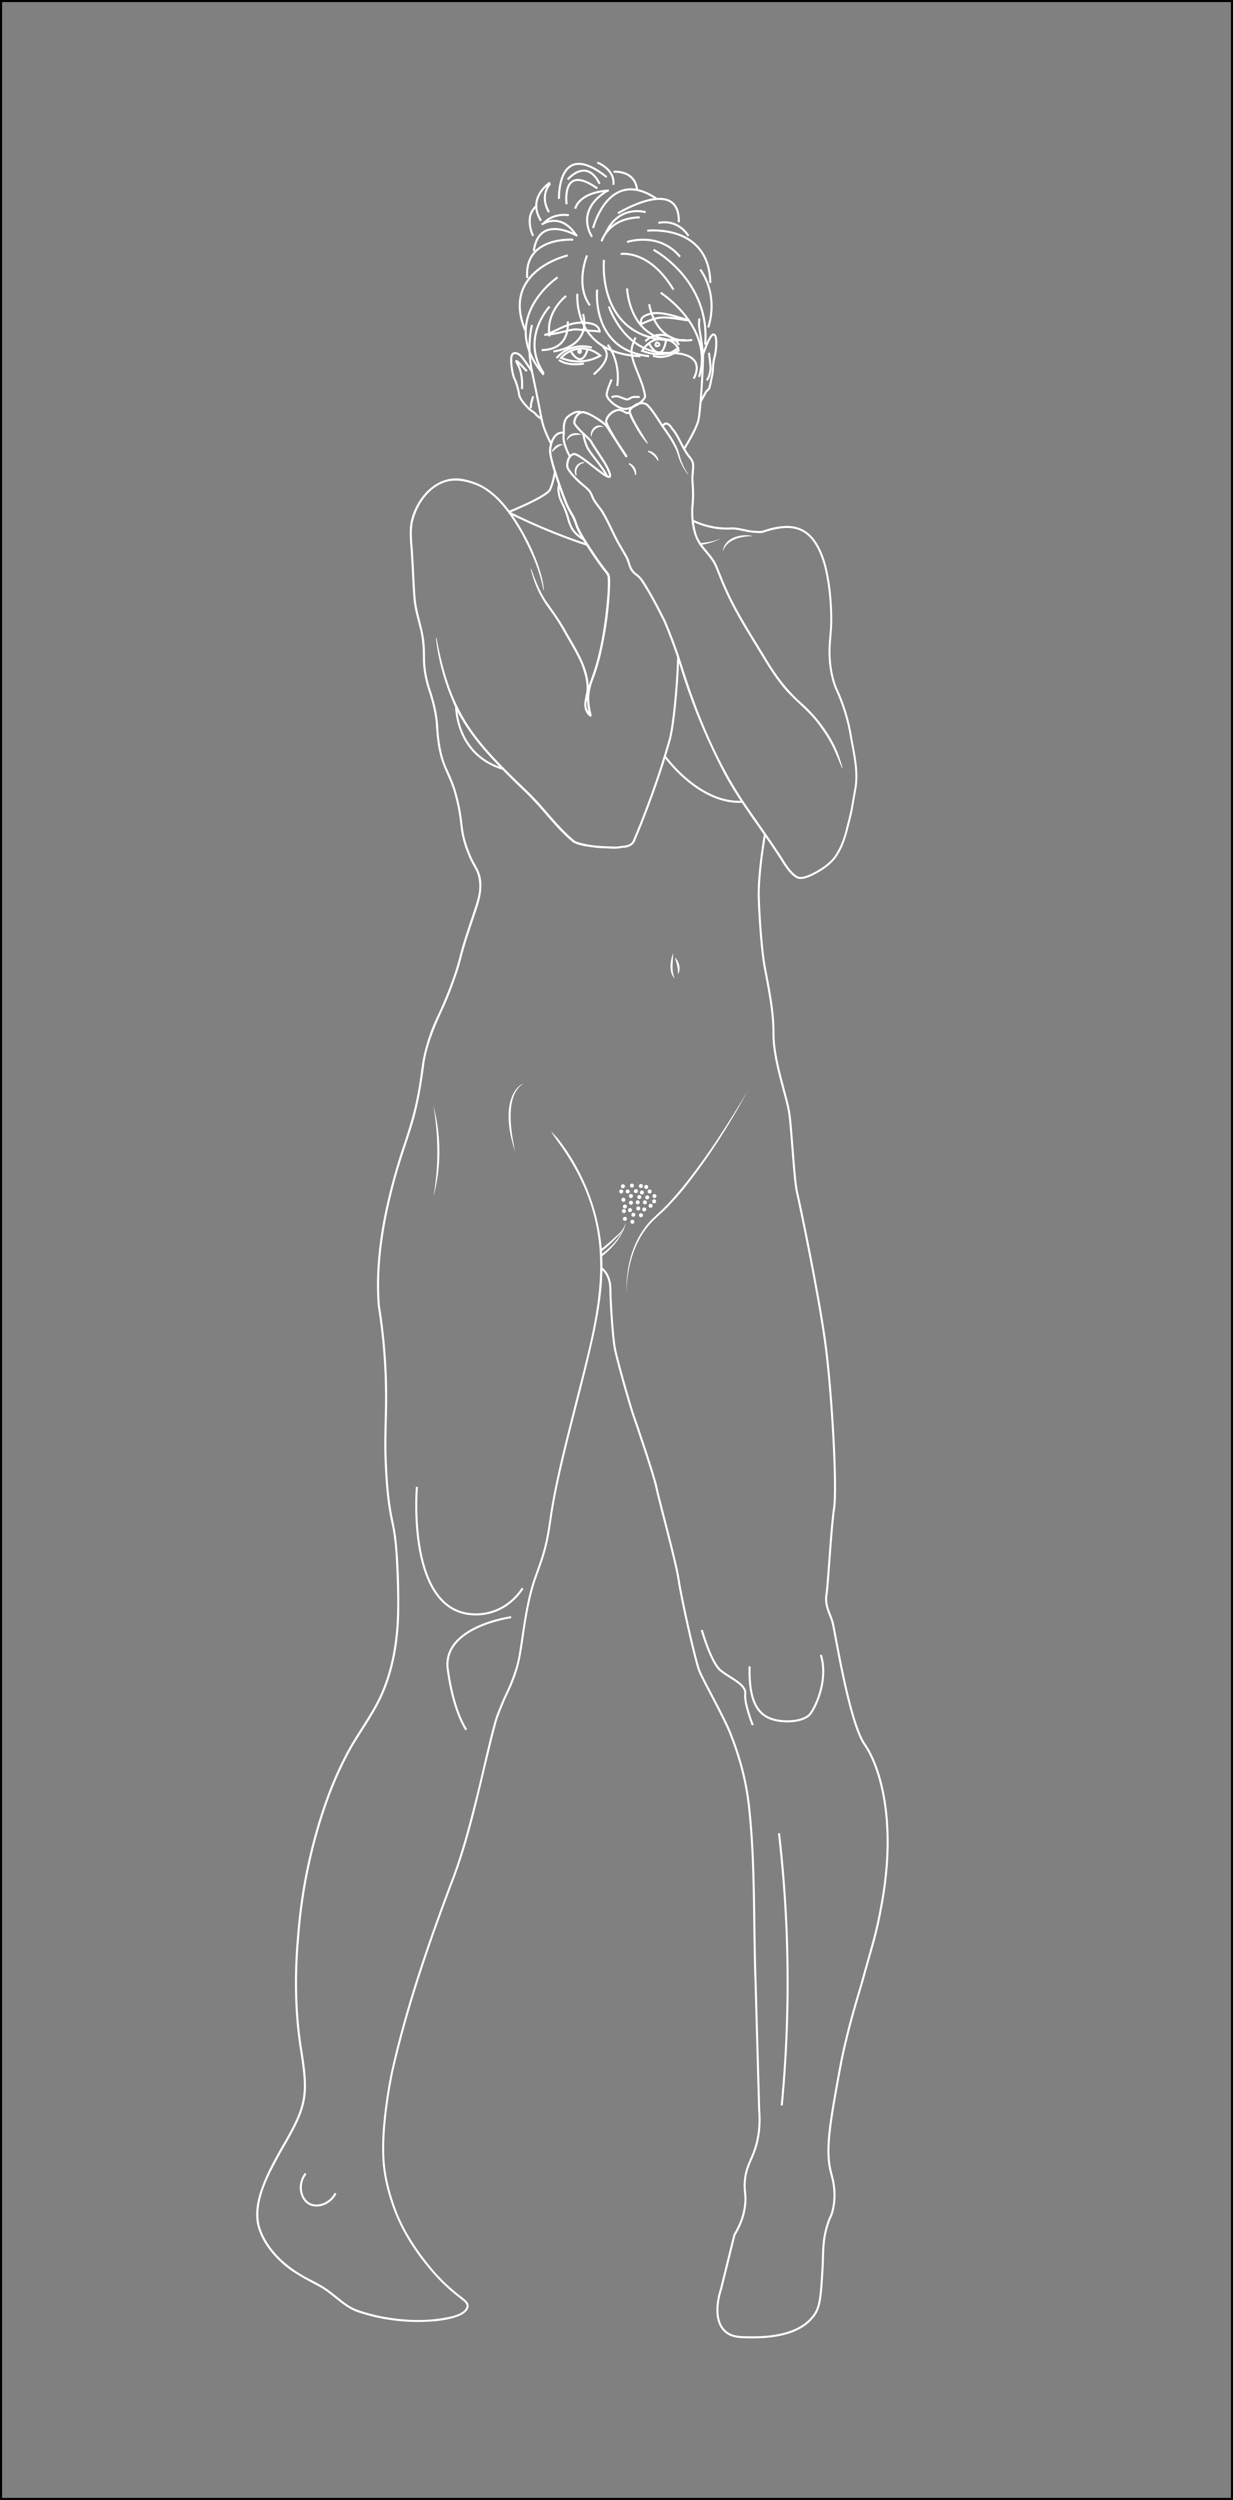 <?xml version="1.0" encoding="utf-8"?>
<!-- Generator: Adobe Illustrator 26.3.1, SVG Export Plug-In . SVG Version: 6.00 Build 0)  -->
<svg version="1.1" id="Слой_1" xmlns="http://www.w3.org/2000/svg" xmlns:xlink="http://www.w3.org/1999/xlink" x="0px" y="0px"
	 viewBox="0 0 596.28 1208.28" style="enable-background:new 0 0 596.28 1208.28;" xml:space="preserve">
<rect x="0" y="0" width="596.28" height="1208.28" fill="#808080" stroke="none"/>
<style type="text/css">
	.st0{fill:none;stroke:#000000;stroke-miterlimit:10;}
	.st1{fill:none;stroke:#000000;stroke-width:0.25;stroke-miterlimit:10;}
	.st2{fill:none;stroke:#000000;stroke-width:0.5;stroke-miterlimit:10;}
	.st3{fill:none;stroke:#000000;stroke-width:0.75;stroke-miterlimit:10;}
	.st4{fill:none;stroke:#000000;stroke-width:0.5;stroke-linecap:round;stroke-linejoin:round;stroke-miterlimit:10;}
	.st5{fill:#FFFFFF;stroke:#000000;stroke-miterlimit:10;}
	.st6{fill:#FFFFFF;}
	.st7{fill:none;stroke:#FFFFFF;stroke-miterlimit:10;}
	.st8{fill:none;stroke:#FFFFFF;stroke-linecap:round;stroke-linejoin:round;stroke-miterlimit:10;}
</style>
<rect x="0.5" y="0.5" class="st0" width="595.28" height="1207.28"/>
<g>
	<g>
		<g>
			<path class="st6" d="M280.88,199.77c-2.23-0.86-4.7,0.96-6.36,2.37c-1.59,1.93-1.44,5.09-1.34,7.52c0,0-0.52,0-0.52,0
				c-3.49-0.56-5.15,2.9-5.82,5.77c-0.38,1.5-0.39,3.12-0.05,4.64c1.02,4.75,2.62,9.38,4.19,13.99c1.08,3.08,2.16,6.15,3.43,9.12
				c1.18,3.09,3.26,5.66,4.37,8.78c0.95,3.14,2.48,5.91,4.2,8.68c3.47,5.5,7.03,10.95,11.11,16.04c1.15,1.35,0.95,3.41,1,5.06
				c-0.27,11.46-1.87,22.87-4.4,34.05c-0.73,3.2-1.63,6.35-2.66,9.47c-1.07,3.08-2.4,6.01-2.83,9.25c-0.61,3.7-0.02,7.43,0.9,11.03
				c0.01,0.07,0.02,0.12,0.02,0.28c-0.03,0.11,0.03,0.09-0.13,0.34c-0.36,0.3-0.32,0.15-0.43,0.2c-0.46-0.02-0.69-0.37-0.94-0.58
				c-3.4-3.53-1.71-7.56-1.01-11.59c0.4-4.29-0.84-8.65-2.28-12.67c-1.8-4.66-5.77-11.05-8.26-15.49c-1.44-2.57-2.91-5.09-4.55-7.52
				c-1.62-2.44-3.43-4.74-5.08-7.22c-3.25-4.97-5.38-10.59-6.83-16.32c0,0,0.25-0.07,0.25-0.07c1.97,5.49,4.15,10.99,7.42,15.83
				c3.39,4.75,6.92,9.6,9.69,14.78c4.94,8.7,11.49,18.33,10.7,28.8c-0.16,1.54-0.65,2.99-0.88,4.38c-0.56,2.34,0.08,5.06,1.94,6.63
				c0.06,0.03-0.09-0.06-0.21-0.04c-0.08,0.05-0.01-0.08-0.36,0.19c-0.15,0.24-0.09,0.18-0.11,0.27c-1.48-5.2-1.67-11.03,0.27-16.24
				c4.16-10.63,6.22-21.9,7.58-33.2c0.6-5.61,1.26-11.31,0.97-16.95c-0.06-0.78-0.16-1.35-0.69-1.98
				c-4.09-5.09-7.69-10.6-11.19-16.13c-1.28-2.11-2.57-4.25-3.49-6.57c-0.79-2.35-1.56-4.52-2.92-6.61
				c-2.5-4.28-3.99-9.04-5.64-13.66c-1.67-5.06-3.5-10.11-4.38-15.39c-0.38-4.22,1.83-11.09,7.08-10.36c0,0-0.49,0.55-0.49,0.53
				c-0.02-2.68-0.19-5.52,1.68-7.76c1.03-0.92,2.08-1.65,3.31-2.26c1.2-0.57,2.74-0.92,4.13-0.33
				C281.26,198.85,280.88,199.77,280.88,199.77L280.88,199.77z"/>
		</g>
		<g>
			<path class="st6" d="M211.09,308.37c6.44,33.31,15.24,46.3,39.31,69.51c2.56,2.46,6.01,5.66,8.38,8.25
				c2.87,2.92,5.76,6.51,8.58,9.65c3.31,3.7,6.66,7.36,10.48,10.5c0.28,0.19,0.6,0.36,0.92,0.49c4.49,1.52,9.38,2.04,14.11,2.24
				c2.65,0.04,5.39,0.46,7.92-0.23c1.86,0.01,4.1-0.45,5.1-2.14c2.46-5.59,4.71-11.43,6.88-17.15c3.97-10.61,7.6-21.36,10.67-32.27
				c1.2-4.98,1.76-10.1,2.34-15.2c0.85-8.19,1.48-16.42,1.69-24.65l1,0.02c-0.21,8.28-0.84,16.51-1.69,24.74
				c-0.58,5.14-1.15,10.31-2.37,15.36c-3.07,10.93-6.72,21.72-10.7,32.35c-1.97,5.29-4.11,10.63-6.29,15.83
				c-0.8,2.96-3.85,4.21-6.38,4.07c-2.17,0.58-4.45,0.48-6.58,0.34c-2.17-0.06-4.33-0.1-6.48-0.36c-3.51-0.49-7.18-0.77-10.44-2.32
				c-0.7-0.45-1.33-1.04-1.97-1.58c-6.52-5.68-11.73-12.73-17.62-18.94c-2.58-2.83-5.54-5.48-8.33-8.22
				c-11.11-10.91-22.39-22.32-29.3-36.48c-4.89-10.68-8.24-22.12-9.53-33.8C210.8,308.41,211.09,308.37,211.09,308.37L211.09,308.37
				z"/>
		</g>
		<path class="st7" d="M270.43,233.96c-0.64,2.42-0.33,3.37-0.15,4.61c0.46,3.19,1.89,4.47,3.69,9.53c0.9,2.52,0.73,2.72,1.26,4.12
			c1.02,2.69,1.67,5.21,7.25,8.65"/>
		<path class="st7" d="M272.68,209.44c-0.21,1.12-0.34,2.79,0.35,5.15c0.58,1.98,1.92,5.24,2.75,6.08"/>
		<g>
			<path class="st6" d="M266.8,218.61c0.48-2.35,3.14-4.73,5.59-3.67C270,215.42,268.59,217.04,266.8,218.61L266.8,218.61z"/>
		</g>
		<g>
			<path class="st6" d="M274.02,212.95c0.42-3.59,4.44-4.31,7.26-2.96c-1.47,0.21-2.91,0.15-4.15,0.51
				C275.78,210.85,274.9,211.86,274.02,212.95L274.02,212.95z"/>
		</g>
		<path class="st7" d="M281.94,209.43c0.19,0.41,0.61,3.8,2.17,6.96c1.56,3.17,7.5,9.47,9.56,13.96"/>
	</g>
	<g>
		<g>
			<path class="st6" d="M304.84,199.4c0.09-0.02,0.15-0.12,0.18-0.19c0.02,0,0-0.06,0.01-0.02c2.03,5.32,5.43,10.1,8.29,15.02
				c0,0-0.26,0.22-0.26,0.22c-3.1-3.25-5.27-7.23-7.43-11.14c-0.63-1.31-1.41-2.6-1.61-4.07c-0.01-0.24,0.07-0.53,0.36-0.71
				C304.39,198.51,304.84,199.4,304.84,199.4L304.84,199.4z"/>
		</g>
		<g>
			<path class="st6" d="M320.46,205.2c2.67,3.68,5.39,7.38,7.18,11.61c0.88,2.12,1.16,4.37,2.06,6.48c0.82,2.09,1.88,4.08,3.16,5.93
				c0,0-0.16,0.11-0.16,0.11c-1.39-1.79-2.58-3.75-3.53-5.83c-1-2.02-1.43-4.31-2.39-6.32c-0.98-1.99-2.05-3.96-3.28-5.84
				c-1.21-1.89-2.51-3.73-3.85-5.54L320.46,205.2L320.46,205.2z"/>
		</g>
		<g>
			<path class="st6" d="M278.45,229.84c-1.53-3.2,0.57-6.59,4.1-6.49c0,0,0.02,0.42,0.02,0.42c-2.85,0.25-4.47,3.33-3.68,5.9
				C278.89,229.67,278.45,229.84,278.45,229.84L278.45,229.84z"/>
		</g>
		<g>
			<path class="st6" d="M292.06,206.5c-3.38-0.93-5.65,1.65-6.17,4.78C284.74,207.73,288.79,203.82,292.06,206.5L292.06,206.5z"/>
		</g>
		<g>
			<path class="st6" d="M318.16,222.78c-1.18-2.07-2.81-3.43-4.9-4.53c0,0,0.1-0.37,0.1-0.37c1.25,0.05,2.46,0.66,3.36,1.54
				c0.91,0.88,1.56,2.03,1.74,3.26C318.47,222.67,318.16,222.78,318.16,222.78L318.16,222.78z"/>
		</g>
		<g>
			<path class="st6" d="M304.22,223.85c2.32,0.68,3.96,3.37,3.31,5.72c0,0-0.39-0.02-0.39-0.02c-0.4-2.18-1.36-3.94-3.13-5.28
				C304.01,224.27,304.22,223.85,304.22,223.85L304.22,223.85z"/>
		</g>
	</g>
	<g>
		<path class="st7" d="M147.83,1050.5c-4.18,5.34-2.35,12.45,1.78,14.67c3.75,2.01,9.89,0.26,12.67-5.11"/>
		<g>
			<path class="st6" d="M262.81,285.29c-1.75-9.8-6.06-19.03-10.75-27.74c-4.89-8.49-10.73-17.17-19.41-22.05
				c-4.41-2.1-9.32-3.57-14.21-3.13c-9.89,1.17-16.88,10.99-18.84,20.19c-0.92,4.95-0.14,9.87,0.14,14.84
				c0.52,7.47,0.65,15.01,1.32,22.46c0.75,7.48,3.9,14.52,4.29,22.09c0.25,2.52,0.14,5.07,0.2,7.53c0.19,4.97,1.21,9.83,2.84,14.55
				c1.55,4.79,2.8,9.7,3.33,14.72c0.26,2.52,0.29,5.02,0.57,7.48c0.6,4.92,1.54,9.86,3.47,14.41c2.11,4.51,4.17,9.2,5.35,14.08
				c1.34,4.83,2.14,9.86,2.66,14.83c0.52,4.94,2.04,9.7,4.01,14.26c0.97,2.35,2.29,4.37,3.44,6.65c3.42,7.26,0.66,15.15-1.79,22.21
				c-1.6,4.74-3.19,9.48-4.64,14.26c-1.45,4.78-2.47,9.73-4.18,14.44c-1.63,4.74-3.39,9.45-5.4,14.05
				c-4.23,9.06-8.33,18.19-9.94,28.1c-1.27,9.93-2.88,19.87-5.71,29.51c-2.93,9.6-6.42,18.94-8.9,28.67
				c-5.12,19.2-8.49,39.29-6.97,59.18c2.4,14.84,3.57,29.87,3.55,44.91c-0.02,10.02-0.66,20-0.22,30.01
				c0.41,9.98,1.06,19.98,3.23,29.73c0.51,2.45,0.98,4.93,1.31,7.42c1.38,12.46,1.67,25.03,1.48,37.57
				c-0.46,15.03-3.24,30.28-10.43,43.64c-4.73,8.86-10.89,16.79-15.32,25.81c-4.58,8.87-8.21,18.2-11.27,27.71
				c-6.09,19.03-9.91,38.79-11.36,58.72c-1.54,17.41-1.43,35,1.15,52.31c3.94,24.04,3.38,28.85-9.22,50.24
				c-5.87,10.75-13.78,24.05-11.1,36.55c3.22,11.57,12.92,20.09,23.26,25.53c2.2,1.18,4.52,2.26,6.7,3.59
				c4.4,2.52,8.11,6.12,12.19,9.02c4.09,2.95,9.11,4,13.91,5.28c12.13,2.7,25.16,3.44,37.29,0.5c2.52-0.75,6.34-1.96,6.82-4.88
				c-0.08-1.78-2.05-2.66-3.28-3.81c-4.01-3.08-7.83-6.49-11.27-10.21c-8.47-9.35-15.87-20.04-20.44-31.84
				c-2.66-7.14-4.72-14.53-5.51-22.15c-1.08-12.66,0.51-25.35,2.56-37.82c0.43-2.3,0.91-5.18,1.41-7.36
				c6.87-30.68,17.08-60.49,28.11-89.9c5.8-14.54,9.7-29.8,13.48-44.96c2.86-11.41,5.21-22.95,8.37-34.29
				c0.81-3.25,2.97-7.94,4.22-11.13c3.35-6.82,6.66-14.65,7.77-22.55c1.85-11.47,3.08-23.15,6.68-34.28
				c1.87-5.5,4.07-10.88,5.45-16.53c1.48-5.61,2.17-11.34,3.04-17.12c2.82-17.25,7.32-34.15,11.57-51.08
				c11.65-45.82,23.39-82.58-6.2-125.13c-1.67-2.37-3.37-4.71-4.95-7.17c0,0,0.11-0.09,0.11-0.09c2.13,2.02,3.96,4.3,5.65,6.68
				c11.87,16.64,18.82,36.89,18.9,57.38c0.13,11.71-1.84,23.29-4.27,34.67c-5.01,22.73-11.54,45.08-16.54,67.8
				c-1.24,5.67-2.39,11.37-3.31,17.1c-0.86,5.71-1.57,11.57-3.06,17.21c-1.38,5.67-3.58,11.08-5.46,16.59
				c-1.75,5.52-3,11.18-3.98,16.9c-1.84,9.98-2.27,20.41-6.06,29.95c-0.31,0.74-1.07,2.79-1.42,3.56c-0.84,1.99-2.1,4.48-3.1,6.67
				c-1.22,3.05-3.24,7.67-4.09,10.86c-7.09,26.47-11.74,53.76-21.88,79.33c-10.98,29.14-21.27,59.54-28.05,89.54
				c-0.94,4.59-1.95,10.3-2.59,14.99c-1.34,9.95-2.29,20.07-1.39,30.09c0.77,7.44,2.82,14.85,5.43,21.84
				c4.03,10.61,10.51,20.07,17.73,28.76c4.1,4.76,8.69,9.08,13.68,12.9c0.99,0.8,2.02,1.53,2.92,2.57c0.44,0.53,0.8,1.3,0.75,2.07
				c-0.02,0.77-0.37,1.42-0.75,2.02c-1.71,2.17-4.31,3.01-6.8,3.78c-4.95,1.36-10.06,1.75-15.13,1.87
				c-10.17,0.19-20.33-1.25-30.01-4.4c-7.48-2.18-12.45-8.62-19.05-12.37c-6.62-3.65-13.62-6.93-19.18-12.23
				c-5.52-5.2-9.78-11.24-11.45-18.45c-1.42-7.92,1.32-15.85,4.47-22.98c2.07-4.59,4.48-9,6.95-13.36
				c12.47-21.2,13.01-25.7,9.1-49.61c-2.59-17.38-2.7-35.05-1.16-52.53c1.46-20,5.29-39.84,11.4-58.95
				c3.07-9.55,6.72-18.93,11.33-27.86c4.42-9,10.63-17.01,15.33-25.82c7.12-13.22,9.86-28.31,10.32-43.2
				c0.16-4.99,0.09-9.99-0.06-14.98c-0.43-9.99-0.48-20.04-2.71-29.78c-2.19-9.82-2.84-19.9-3.25-29.9
				c-0.44-10.01,0.2-20.04,0.22-30.04c0.02-15.01-1.14-29.98-3.54-44.8c-1.86-25.11,3.7-50.16,11.25-73.98
				c3.26-9.47,6.33-18.95,8.09-28.82c1.01-4.92,1.49-9.86,2.24-14.83c0.87-4.98,2.28-9.81,3.98-14.56c1.73-4.75,4.07-9.2,6.03-13.78
				c2.92-6.87,5.6-13.91,7.55-21.12c1.79-7.29,4.24-14.45,6.63-21.56c1.49-4.69,3.45-9.42,3.35-14.38
				c-0.09-2.43-0.47-4.92-1.51-7.09c-1.11-2.18-2.5-4.39-3.45-6.68c-2-4.63-3.54-9.51-4.08-14.54c-0.52-4.99-1.3-9.87-2.63-14.7
				c-1.6-7.4-6.06-13.76-7.59-21.18c-1.19-4.88-1.49-9.98-1.84-14.94c-0.52-4.93-1.75-9.8-3.28-14.52
				c-1.65-4.74-2.69-9.78-2.89-14.82c0.05-5.05-0.21-9.93-1.26-14.84c-1.17-4.81-2.76-9.7-3.23-14.69c-0.67-7.51-0.8-15-1.32-22.51
				c-0.29-5.01-1.07-10.1-0.12-15.09c2.54-12.32,13.69-24.45,27.34-20.35c12.83,2.84,20.81,14.32,26.97,25.03
				c3.67,6.58,6.78,13.52,8.8,20.79c0.67,2.42,1.18,4.91,1.33,7.43C263.07,285.27,262.81,285.29,262.81,285.29L262.81,285.29z"/>
		</g>
		<g>
			<path class="st6" d="M209.61,534.35c3.77,14.3,3.93,29.72,0,44c0.24-1.84,0.65-3.64,0.83-5.48
				C212.13,560.1,211.7,547.06,209.61,534.35L209.61,534.35z"/>
		</g>
		<g>
			<path class="st6" d="M253.17,523.69c-7.32,4.61-6.59,16.48-5.63,24.02c0.37,2.89,0.97,5.75,1.48,8.65
				c-1.04-3.14-1.85-6.35-2.46-9.61c-0.81-5.46-1.1-11.23,0.92-16.49C248.53,527.55,250.37,524.77,253.17,523.69L253.17,523.69z"/>
		</g>
		<path class="st7" d="M201.61,718.65c0,0-5.34,61.62,28.44,61.63c15.56,0,22.67-12.67,22.67-12.67"/>
		<path class="st7" d="M247.19,781.61c0,0-33.5,4.57-30.64,25.31c2.85,20.75,8.95,29.12,8.95,29.12"/>
	</g>
	<g>
		<g>
			<path class="st6" d="M361.61,527.24c-9.29,17.13-19.77,33.69-32.12,48.8c-3.2,3.68-6.43,7.37-10.09,10.64
				c-1.77,1.69-3.63,3.21-5.2,5.06c-6.45,7.28-9.68,16.9-10.8,26.45c-0.27,2.41-0.43,4.85-0.38,7.28
				c-0.5-12.05,2.48-24.95,10.53-34.3c1.57-1.87,3.49-3.47,5.23-5.16c3.59-3.25,6.78-6.93,9.94-10.61
				C341.11,560.41,351.65,543.93,361.61,527.24L361.61,527.24z"/>
		</g>
		<path class="st7" d="M369.95,403.16c0,0-3.45,19.34-3,31.34c0.44,12,1.48,23.56,2.37,29.93c0.89,6.37,4.89,22.22,4.74,35.11
			c-0.15,12.89,6.52,30.37,7.7,38.96c1.19,8.59,2.22,31.56,3.7,37.85c1.48,6.3,10.07,47.19,13.48,71.48
			c3.41,24.3,5.93,71.56,4.44,81.04c-1.48,9.48-2.81,36.15-3.7,41.78s1.78,9.19,2.96,13.48c1.19,4.3,7.94,48.31,15.61,59.18
			c6.24,8.85,15.65,34.21,8.37,75.7c-2.81,16.03-4.58,20.24-9.67,38.78c-1.55,5.64-7.37,23.38-10.91,42.85
			c-4.67,25.64-7.06,38.81-4.13,49.59c0.63,2.32,2.86,9.51,0.81,18.02c-0.79,3.27-1.3,2.94-2.59,7.13
			c-2.53,8.2-1.87,13.13-2.41,22.05c-0.68,11.31-1.03,16.96-3.6,20.93c-7.42,11.43-25.25,11.35-31.4,11.32
			c-5.05-0.02-9.02-0.1-12.09-2.95c-6.83-6.33-2.15-19.82-1.94-20.38c2.16-8.74,4.32-17.48,6.49-26.22
			c3.51-5.7,4.87-10.86,5.23-15.19c0.42-5.04-0.73-6.29-0.13-11.58c0.75-6.62,3.05-9,5-15.12c1.3-4.09,2.54-10.14,1.86-18.26
			c-0.58-20.58-1.16-41.16-1.74-61.75c-1.05-28.26-0.1-56.66-3.14-84.77c-1.36-12.61-4.49-24.16-9.17-35.95
			c-3.07-7.74-12.96-25.11-14.89-29.93s-8.74-35.19-10-43.93c-1.26-8.74-9.78-39.63-10.74-44.67c-0.96-5.04-9.7-30.96-11.04-34.59
			c-1.33-3.63-8.3-28-9.19-33.19c-0.89-5.19-2-21.41-2.07-28.44c-0.07-7.04-4.3-9.84-4.3-9.84"/>
		<path class="st7" d="M362.5,805.39c-0.44,16.44,3.78,22.67,9.78,25.11c6,2.44,16.67,2,19.78-2.44c3.11-4.44,8.44-16.89,4.89-28.22
			"/>
		<path class="st7" d="M339.39,787.83c0,0,4.44,15.78,9.11,19.56s12.48,6.67,11.9,11.33c-0.57,4.67,3.65,15.11,3.65,15.11"/>
		<path class="st7" d="M376.72,886.06c1.55,13.36,2.75,27.43,3.46,42.17c1.56,32.62,0.43,62.61-2.13,89.39"/>
	</g>
	<path class="st7" d="M220.6,341.56c0,0-0.21,23.27,22.68,30.05"/>
	<path class="st7" d="M321.52,365.53c0,0,16.46,23.14,37.46,21.98"/>
	<g>
		<path class="st7" d="M246.49,247.89c6.56,3.25,13.7,6.49,21.41,9.57c5.55,2.22,10.92,4.17,16.09,5.89"/>
		<path class="st7" d="M268.43,227.61c0,0-0.81,5.56-2.43,9c-1.61,3.44-19.86,10.81-19.86,10.81"/>
	</g>
	<g>
		<g>
			<path class="st6" d="M335,251.1c5.8,2.75,12.06,4.17,18.47,3.8c3.78-0.18,7.38,1.4,11.1,1.6c1.13,0.03,2.75,0.25,3.85,0.09
				c10.43-3.55,20.4-4.43,26.79,6.26c2.27,3.74,3.68,7.89,4.68,12.07c1.91,8.41,2.63,17.02,2.59,25.63
				c-0.07,4.31-0.66,8.59-0.84,12.82c-0.14,6.31,0.66,12.79,2.94,18.71c3.66,7.79,6.24,16.05,7.53,24.57
				c1.08,6.08,2.67,12.93,2.51,19.17c-0.01,2.16-0.28,4.36-0.68,6.46c-0.69,3.45-1.47,9.21-2.38,12.65
				c-1.62,6.25-2.86,12.71-6.42,18.23c-2.23,3.8-5.91,6.46-9.65,8.63c-2.88,1.51-5.95,3.38-9.38,2.97
				c-3.16-1.16-5.24-4.24-7.04-6.88c-10.03-16.2-22.92-31.41-31.24-48.63c-7.75-15.3-14.16-31.3-19.1-47.72
				c-2.26-7.1-4.85-14.15-7.77-21.02c-3.32-6.65-6.76-13.35-10.86-19.55c-1.53-2.59-4.1-3.18-5.43-5.9
				c-0.97-1.94-1.23-4.11-2.35-5.95c-0.52-0.9-1.86-3.25-2.41-4.17c-3.39-5.46-5.61-11.57-8.9-17.06c-1.67-2.77-4.13-5.02-5.25-8.13
				c-1.01-3.16-4.09-4.58-6.3-6.81c-1.57-1.5-3.06-3.06-4.36-4.84c-0.65-0.95-1.36-1.96-1.33-3.2c0.08-2.38,1.01-5.37,3.66-5.98
				c1.09-0.07,2.03,0.6,2.91,1.1c1.86,1.16,3.55,2.48,5.25,3.79c2.53,1.92,4.98,4.03,7.69,5.67c0.42,0.24,0.96,0.51,1.23,0.51
				c0.08,0.01,0.03-0.02-0.01,0.05c-0.05,0.08,0.01-0.04,0.01-0.11c0.03-0.16,0-0.4-0.04-0.62c-1.23-3.99-3.98-7.46-6.17-10.98
				c0,0-1.76-2.7-1.76-2.7c-0.62-0.85-0.94-1.81-1.64-2.64c-2.2-2.28-4.76-4.37-6.78-6.9c-0.33-0.46-0.68-0.88-0.88-1.58
				c-0.13-0.6,0.11-1.26,0.25-1.84c0.58-1.93,2.17-3.85,4.33-4.01c1.46,0.09,2.76,0.77,4.01,1.36c2.92,1.63,5.75,3.16,8.01,5.73
				c3.04,4.85,6.46,9.61,9.51,14.47c-0.18,0.27,0.57-0.27-0.35,0.9c-0.97-0.38-0.36-0.22-0.61-0.35c-1.55-2.21-2.96-4.49-4.39-6.77
				c-1.68-2.76-3.38-5.51-4.77-8.44c-0.28-0.66-0.68-1.4-0.63-2.2c0.73-3.19,3.95-5.95,7.29-5.72c1.57,0.05,2.71,1.87,4.2,1.34
				c0.04-0.02,0.05-0.03,0.07-0.04c-0.02,0.01-0.03,0.03-0.06,0.09c-0.02,0.12-0.01,0.01-0.04-0.17c-0.06-0.35,0.05-0.78,0.21-1.07
				c0.33-0.58,0.76-0.98,1.2-1.34c0.91-0.71,1.77-1.36,2.88-1.77c1.63-0.57,3.74-0.52,5.06,0.73c1.97,1.91,3.44,4.24,4.95,6.46
				c0.39,0.63,1.84,2.82,2.16,3.36c0.06,0.04-0.14-0.1-0.24-0.04c-0.01,0,0.07-0.04,0.16-0.12c1.7-1.84,3.38-0.51,4.61,1.16
				c0.34,0.52,0.52,0.9,0.89,1.2c1.74,2.16,2.84,4.66,4.14,7.06c0.96,1.91,1.99,3.75,3.25,5.42c1.07,1.27,2.19,2.65,2.36,4.39
				c0.21,2.71-0.51,5.41-0.31,8.07c0.12,2.1,0.33,4.3,0.31,6.43c0.03,2.15-0.14,4.35-0.35,6.45c-0.33,4.18,0.28,8.49,1.37,12.52
				c1.73,6.33,7.92,10.03,10.25,16.09c1.64,3.99,3.11,7.95,4.95,11.84c5.09,11.27,12.65,22.75,19.04,33.4
				c4.4,7.33,9.52,14.17,15.86,19.92c6.55,5.62,12.02,12.42,16.12,20.04c2.02,3.84,3.43,7.93,4.5,12.08c0,0-0.23,0.08-0.23,0.08
				c-1.72-3.93-3.21-7.93-5.18-11.68c-1.97-3.74-4.46-7.24-7.02-10.63c-5.31-6.73-12.55-11.67-17.67-18.6
				c-4.59-5.78-9.98-15.28-13.94-21.64c-4.44-7.31-8.88-14.7-12.41-22.54c-1.83-3.86-3.34-7.93-4.96-11.86
				c-1.57-4.06-4.77-6.89-7.33-10.35c-3.87-5.32-4.67-12.33-4.37-18.75c0.21-2.15,0.38-4.23,0.35-6.36c0.02-2.16-0.19-4.23-0.31-6.4
				c-0.19-2.69,0.49-5.33,0.33-7.95c-0.18-1.61-1.1-2.62-2.16-3.93c-1.32-1.74-2.39-3.66-3.35-5.57c-1.21-2.29-2.36-4.76-3.93-6.78
				c-0.47-0.38-0.78-0.99-1.03-1.35c-0.56-0.73-1.43-1.66-2.05-1.64c-0.48,0.03-0.95,0.7-1.56,0.99c-0.71,0.27-1.07-0.61-1.36-1.04
				c-1.65-2.54-3.51-5.54-5.46-7.84c-0.65-0.73-1.26-1.54-2.23-1.78c-2.37-0.66-4.96,0.93-6.36,2.75c-0.25,0.51,0.03,0.44-0.11,1.1
				c-0.42,0.87-1.75,0.89-2.53,0.57c-1.41-0.7-2.58-1.69-4.18-1.16c-2.18,0.63-4.24,2.5-4.74,4.76c0.33,1.54,1.28,3,2.01,4.42
				c2.35,4.16,4.89,8.27,7.59,12.21c-0.17-0.03,0.51,0.25-0.35-0.05c-0.83,1.14-0.21,0.4-0.43,0.57c-0.59-1.04-1.76-2.7-2.37-3.64
				c-2.39-3.55-4.78-7.11-7.08-10.73c-0.51-0.7-1.43-1.39-2.25-2.01c-2.7-1.87-5.67-4.02-8.89-4.61c-1.95,0.22-3.23,2.19-3.55,4.01
				c0,0-0.07,0.37-0.07,0.37c-0.02,0.08-0.01,0.1-0.01,0.11c-0.01,0.01,0.01,0.06,0.02,0.09c0.55,1.34,1.8,2.44,2.81,3.53
				c1.66,1.81,3.69,3.24,5.18,5.27c0.61,1.24,2.15,3.5,2.93,4.7c2.29,3.68,5.06,7.13,6.32,11.35c0.6,4.09-4.05,0.41-5.4-0.57
				c-3.44-2.52-6.68-5.37-10.26-7.65c-0.71-0.41-1.44-0.91-2.24-0.96c-1.97,0.49-2.73,3.11-2.78,4.98c-0.04,0.85,0.56,1.76,1.14,2.6
				c2.47,3.53,5.96,6.02,9.08,8.95c1.56,1.64,1.85,3.89,3.12,5.68c1.13,1.77,2.71,3.36,3.75,5.21c3.33,5.54,5.51,11.61,8.91,17.09
				c0.54,0.95,1.89,3.26,2.41,4.18c1.42,2.26,1.48,5.17,3.2,7.22c0.64,0.79,1.41,1.43,2.3,1.98c2.52,2.28,3.89,5.24,5.64,8.05
				c2.66,4.68,5.19,9.39,7.55,14.23c2.95,6.92,5.53,13.97,7.81,21.13c7.61,24.39,17.49,48.49,32.17,69.52c0,0,7.34,10.55,7.34,10.55
				c2.45,3.51,4.91,7.03,7.24,10.61c2.8,3.92,4.73,8.47,8.65,11.22c1.2,0.98,2.69,0.78,4.17,0.35c1.99-0.58,3.9-1.52,5.73-2.57
				c3.64-2.14,7.19-4.63,9.3-8.28c2.23-3.6,3.74-7.58,4.72-11.72c1-4.15,2.21-8.25,2.85-12.49c0,0,1.1-6.32,1.1-6.32
				c1.76-8.28-0.32-17.07-1.83-25.27c-1.3-8.49-3.84-16.6-7.48-24.38c-2.33-6.05-3.15-12.64-3.01-19.12
				c0.18-4.29,0.77-8.52,0.84-12.81c0.04-8.48-0.68-17.09-2.56-25.38c-0.99-4.12-2.37-8.19-4.56-11.78
				c-6.15-10.31-15.67-9.2-25.67-5.82c-1.31,0.24-2.84-0.02-4.16-0.06c-3.78-0.18-7.26-1.77-11.08-1.6
				c-6.5,0.39-13.02-1.11-18.87-3.89C334.59,252.01,335,251.1,335,251.1L335,251.1z"/>
		</g>
		<g>
			<g>
				<path class="st6" d="M338.57,262.46c3.4-0.25,6.86-0.85,10.01-2.25c-3.04,1.73-6.46,2.66-9.91,3.25
					C338.66,263.45,338.57,262.46,338.57,262.46L338.57,262.46z"/>
			</g>
			<g>
				<path class="st6" d="M364.17,259.09c-5.68,0.16-12.59,1.4-14.63,7.52C350.16,259.78,358.47,257.69,364.17,259.09L364.17,259.09z
					"/>
			</g>
		</g>
	</g>
	<g>
		<g>
			<path class="st6" d="M325.5,460.67c0.05,4.15-1.03,8.5,0.89,12.33C323.24,470.18,324.14,464.23,325.5,460.67L325.5,460.67z"/>
		</g>
		<g>
			<path class="st6" d="M326.39,462.67c2.07,2.06,3.02,5.66,1.5,8.28C327.97,468.03,327.21,465.48,326.39,462.67L326.39,462.67z"/>
		</g>
	</g>
	<g>
		<g>
			<path class="st7" d="M330.79,216.97c0,0,5.77-8.97,6.93-13.75c1.17-4.78,2.33-27.5,2.28-31.11c-0.06-3.61-1.83-13.06-1.94-14.78
				c-0.11-1.72,0.17-2.06,0.11-3.44"/>
			<path class="st7" d="M338.83,194.05c0,0,1.92-3.28,2.51-4.55c0.17-0.36,1.39-1.06,1.78-2.22s1.06-5.11,1.39-6.39
				c0.33-1.28,0.17-5.39,1-8.17c0.83-2.78,1.61-10.44-0.28-11.06c-1.89-0.61-5.22,9.69-5.22,9.69"/>
		</g>
		<path class="st7" d="M342.83,170.5c0,0,0.94,6.28,0.78,7.92c-0.17,1.64-0.69,4.17-1.83,5.36"/>
	</g>
	<g>
		<g>
			<path class="st7" d="M257.28,157.06c0,0-2.77,9.78,0,22.56c2.77,12.78,4.22,21.22,4.99,24.44c0.78,3.22,2.81,7.89,4.29,10.38"/>
			<path class="st7" d="M261.91,202.41c0,0-2.3-1.3-2.8-2.19s-2.96-2.13-3.44-2.78c-0.39-0.52-4.28-4.06-4.67-6.89
				c-0.39-2.83-1.61-6.5-2.33-7.78c-0.72-1.28-1.89-7.83-1.33-10.44s2.94-1.67,4.22-0.61c1.28,1.06,5.73,7.89,5.73,7.89"/>
			<path class="st7" d="M257.83,191.54c0,0-1.52,4.59-1.04,5.78"/>
		</g>
		<path class="st7" d="M252.43,188.06c0,0,0.74-7.11-2.11-12.04c-2.85-4.93,4.44,3.41,4.44,3.41"/>
	</g>
	<g>
		<path class="st7" d="M291.53,167.66c0,0,6.41,4.07-4.41,13.3"/>
		<g>
			<path class="st7" d="M307.39,163.12c0,0-2.03,3.92-2,6.56c0.06,6.02,5.36,13.72,6.56,21.61c0.21,1.42-2.62,3.72-3.94,4.42
				c-2.33,1.23-4.21,1.99-5.92,1.92c-3.04-0.14-7.97-3.88-8.66-6.47c-0.42-1.59,2.37-7.74,2.37-7.74"/>
			<path class="st7" d="M293.89,166.62c0,0,6.32,7.56,4.61,19.92"/>
			<path class="st7" d="M295.71,191.98c1.69-0.63,2.87-0.5,3.64-0.25c0.95,0.3,3.37,1.45,4.15,1.33c0.86-0.13,0.61-0.45,2.41-1.11
				l0,0c0.61-0.15,1.73-0.17,3.43-0.04"/>
		</g>
	</g>
	<path class="st8" d="M290.01,160.23c-0.11-0.83-0.41-1.39-0.65-1.72c-1.05-1.46-2.42-2.07-5.39-2.44
		c-8.83-1.15-14.68,4.15-20.39,5.76c4.58-0.18,10.8-2.09,13.3-2.51c2.42-0.4,5.84,0.44,9.94,0.62
		C288.17,160.01,289.27,160.13,290.01,160.23z"/>
	<path class="st8" d="M333.08,154.8c-2.79-0.63-12.58-4.55-18.16-3.23c-0.97,0.23-4.34,1.02-4.82,2.91
		c-0.15,0.6-0.26,2.31-0.26,2.31l0,0c1.93-0.98,4.24-1.97,6.91-2.78C322.01,152.42,329.64,154.71,333.08,154.8z"/>
	<g>
		<path class="st7" d="M313.02,111.5c0,0,29.93-3.53,30.5,25.27"/>
		<path class="st7" d="M318.37,107.75c0,0,8.76-2.5,14.57,6.26"/>
		<path class="st7" d="M303.24,116.97c0,0,15.37-5.26,25.61,7.1"/>
		<path class="st7" d="M300.16,122.77c0,0,13.66-2.5,25.5,17.19"/>
		<path class="st7" d="M274.55,123.45c0,0-32.44,7.4-20.6,36.08"/>
		<path class="st7" d="M269.66,134.04c0,0-29.69,20.03-6.71,47.12"/>
		<path class="st7" d="M265.79,148.15c0,0-14.32,15.25-2.84,32.32"/>
		<path class="st7" d="M273.76,143.03c0,0-10.13,7.74-7.97,19.58"/>
		<path class="st7" d="M274.55,155.32c0,0,1.87,13.66-12.61,13.89"/>
		<path class="st7" d="M281.95,151.79c0,0,5.24,14.91-14.34,18.1"/>
		<path class="st7" d="M279.22,142.01c0,0-2.62,28.8,30.5,30.16"/>
		<path class="st7" d="M283.89,123.45c0,0-5.92,14.23,1.37,24.13"/>
		<path class="st7" d="M288.78,139.96c0,0-3.19,29.14,25.15,32.21"/>
		<path class="st7" d="M294.45,148.15c0,0,7.54,22.76,28.25,22.42c20.72-0.34,12.75,12.41,12.75,12.41"/>
		<path class="st7" d="M292.08,125.62c0,0-4.33,42.23,39.15,38.7"/>
		<path class="st7" d="M303.24,139.39c0,0,1.02,25.04,23.22,24.93"/>
		<path class="st7" d="M313.94,147.01c0,0,2.85,20.03,20.83,17.3"/>
		<path class="st7" d="M319.51,141.49c0,0,26.06,16.67,18.55,40.69"/>
		<path class="st7" d="M316.04,120.72c0,0,27.6,14.68,24.98,45.87"/>
		<path class="st7" d="M338.63,130.28c0,0,9.11,11.38,3.87,28"/>
		<path class="st7" d="M277.17,115.85c0,0-23.9-1.68-22.19,18.55"/>
		<path class="st7" d="M279.17,114.01c0,0-18.56-11.1-21.04,7.34"/>
		<path class="st7" d="M261.94,108.54c0,0,9.02-6.53,16.74,5.19"/>
		<path class="st7" d="M262.95,107.95c0,0,3.84-5.04,12.15-3.93"/>
		<path class="st7" d="M257.79,114.01c0,0-4.78-9.56,1.96-14.68"/>
		<path class="st7" d="M266.03,88.23c0,0-11.48,7.21-4.4,18.5"/>
		<path class="st7" d="M266.03,88.82c0,0-5.37,5.46-0.54,13.74"/>
		<path class="st7" d="M290.92,116.65c0,0,2.99-11.18,18.44-11.61"/>
		<path class="st7" d="M312.26,102.57c0,0-12.9-4.06-19.34,10.18"/>
		<path class="st7" d="M298.85,103.08c0,0,29.96-18.27,29.42,4.34"/>
		<path class="st7" d="M286.82,110.23c0,0,7.66-29.96,30.8-14.07"/>
		<path class="st7" d="M278.2,100.87c0,0,1.26-7.78,16.25-8.8"/>
		<path class="st7" d="M286.32,114.43c0,0-8.84-12.36,7.48-22.32"/>
		<path class="st7" d="M270.31,96.11c0,0-0.91-29.56,23.08-10.53"/>
		<path class="st7" d="M274.55,86.78c0,0,8.93-10.93,15.42,2.05"/>
		<path class="st7" d="M274.01,98.73c0,0-2.82-20.15,14.85-7.68"/>
		<path class="st7" d="M288.87,78.58c0,0,8.62,3.16,7.77,10.76"/>
		<path class="st7" d="M296.69,83.02c0,0,10.18-1.02,11.38,8.49"/>
	</g>
	<g>
		<g>
			<path class="st7" d="M290.33,171.9c-0.65-0.57-4.5-3.89-10.17-3.39c-5.1,0.45-8.16,3.7-8.83,4.44c1.73,0.75,5.03,1.89,9.28,1.73
				C285.24,174.5,288.66,172.85,290.33,171.9z"/>
			<path class="st7" d="M269.16,173.1c0,0,5.89-7.96,17.04-5.11"/>
			<path class="st7" d="M270.33,173.95c0,0,3.31,3.11,12.03,1.78"/>
			<path class="st7" d="M276.02,169.73c0,0,5.02,9.2,8.12-0.78"/>
			<path class="st7" d="M280.03,170.52c-0.61-0.24-0.37-1.55,0.51-1.15S280.65,170.76,280.03,170.52z"/>
		</g>
	</g>
	<g>
		<g>
			<path class="st7" d="M310.53,169.57c2.78-4.32,6.61-6.41,11.16-5.61c4.3,0.76,5.74,3.49,6.31,4.3c-1.49,0.73-2.33,1.95-4.49,2.43
				C317.42,172.04,313.23,170.5,310.53,169.57z"/>
			<path class="st7" d="M312.11,164.91c0.62-0.62,1.7-1.54,3.26-2.21c1.82-0.79,3.46-0.88,4.39-0.86c1.04,0.02,3.66,0.21,6.11,2.06
				c1.26,0.95,2.05,2.03,2.53,2.81"/>
			<path class="st7" d="M328.61,169.08c-1.86,1.38-6.12,4.11-11.12,3.3c-0.61-0.1-1.19-0.25-1.74-0.43"/>
			<path class="st7" d="M313.76,165.92c0,0,6.26,11.36,8.42-1.86"/>
			<path class="st7" d="M317.6,165.57c-0.58,0.19-1.19,2.27,0.73,1.61C319.57,166.75,318.33,165.32,317.6,165.57z"/>
		</g>
	</g>
	<circle class="st7" cx="302.21" cy="589.09" r="0.48"/>
	<circle class="st7" cx="306.29" cy="587.12" r="0.48"/>
	<circle class="st7" cx="305.81" cy="590.5" r="0.48"/>
	<circle class="st7" cx="301.73" cy="585.34" r="0.48"/>
	<circle class="st7" cx="305.61" cy="573.03" r="0.48"/>
	<circle class="st7" cx="309.96" cy="573.22" r="0.48"/>
	<circle class="st7" cx="308.68" cy="584.06" r="0.48"/>
	<circle class="st7" cx="304.66" cy="584.86" r="0.48"/>
	<circle class="st7" cx="310.43" cy="576.35" r="0.48"/>
	<circle class="st7" cx="314.16" cy="575.87" r="0.48"/>
	<circle class="st7" cx="308.39" cy="581.11" r="0.48"/>
	<circle class="st7" cx="302.21" cy="583.13" r="0.48"/>
	<circle class="st7" cx="301.46" cy="579.87" r="0.48"/>
	<circle class="st7" cx="312.99" cy="578.72" r="0.48"/>
	<circle class="st7" cx="305.13" cy="581.3" r="0.48"/>
	<circle class="st7" cx="301.25" cy="573.35" r="0.48"/>
	<circle class="st7" cx="311.55" cy="584.54" r="0.48"/>
	<circle class="st7" cx="316.5" cy="578.08" r="0.48"/>
	<circle class="st7" cx="309.96" cy="587.35" r="0.48"/>
	<circle class="st7" cx="300.43" cy="575.87" r="0.48"/>
	<circle class="st7" cx="303.54" cy="575.87" r="0.48"/>
	<circle class="st7" cx="307.53" cy="575.69" r="0.48"/>
	<circle class="st7" cx="305.13" cy="578.08" r="0.48"/>
	<circle class="st7" cx="309.16" cy="578.56" r="0.48"/>
	<circle class="st7" cx="311.87" cy="581.11" r="0.48"/>
	<circle class="st7" cx="316.33" cy="580.63" r="0.48"/>
	<circle class="st7" cx="314.64" cy="582.78" r="0.48"/>
	<circle class="st7" cx="312.51" cy="573.7" r="0.48"/>
	<g>
		<path class="st6" d="M290.17,604.16c2.09-1.67,5.13-4.15,7.02-5.99c1.13-1.05,2.35-2.02,3.34-3.16c0.97-1.16,1.52-2.64,2.14-4.04
			c-1.11,4.97-4.31,9.51-7.96,13.08c-1.22,1.23-2.56,2.32-3.91,3.41l-0.6-0.8c1.37-1,2.73-2.02,3.99-3.16
			c3.82-3.38,6.99-7.58,8.48-12.52c-0.39,1.39-0.97,2.98-1.86,4.26c-0.95,1.26-2.1,2.3-3.15,3.43c-1.73,2.04-4.78,4.53-6.84,6.25
			C290.83,604.91,290.17,604.16,290.17,604.16L290.17,604.16z"/>
	</g>
</g>
</svg>

